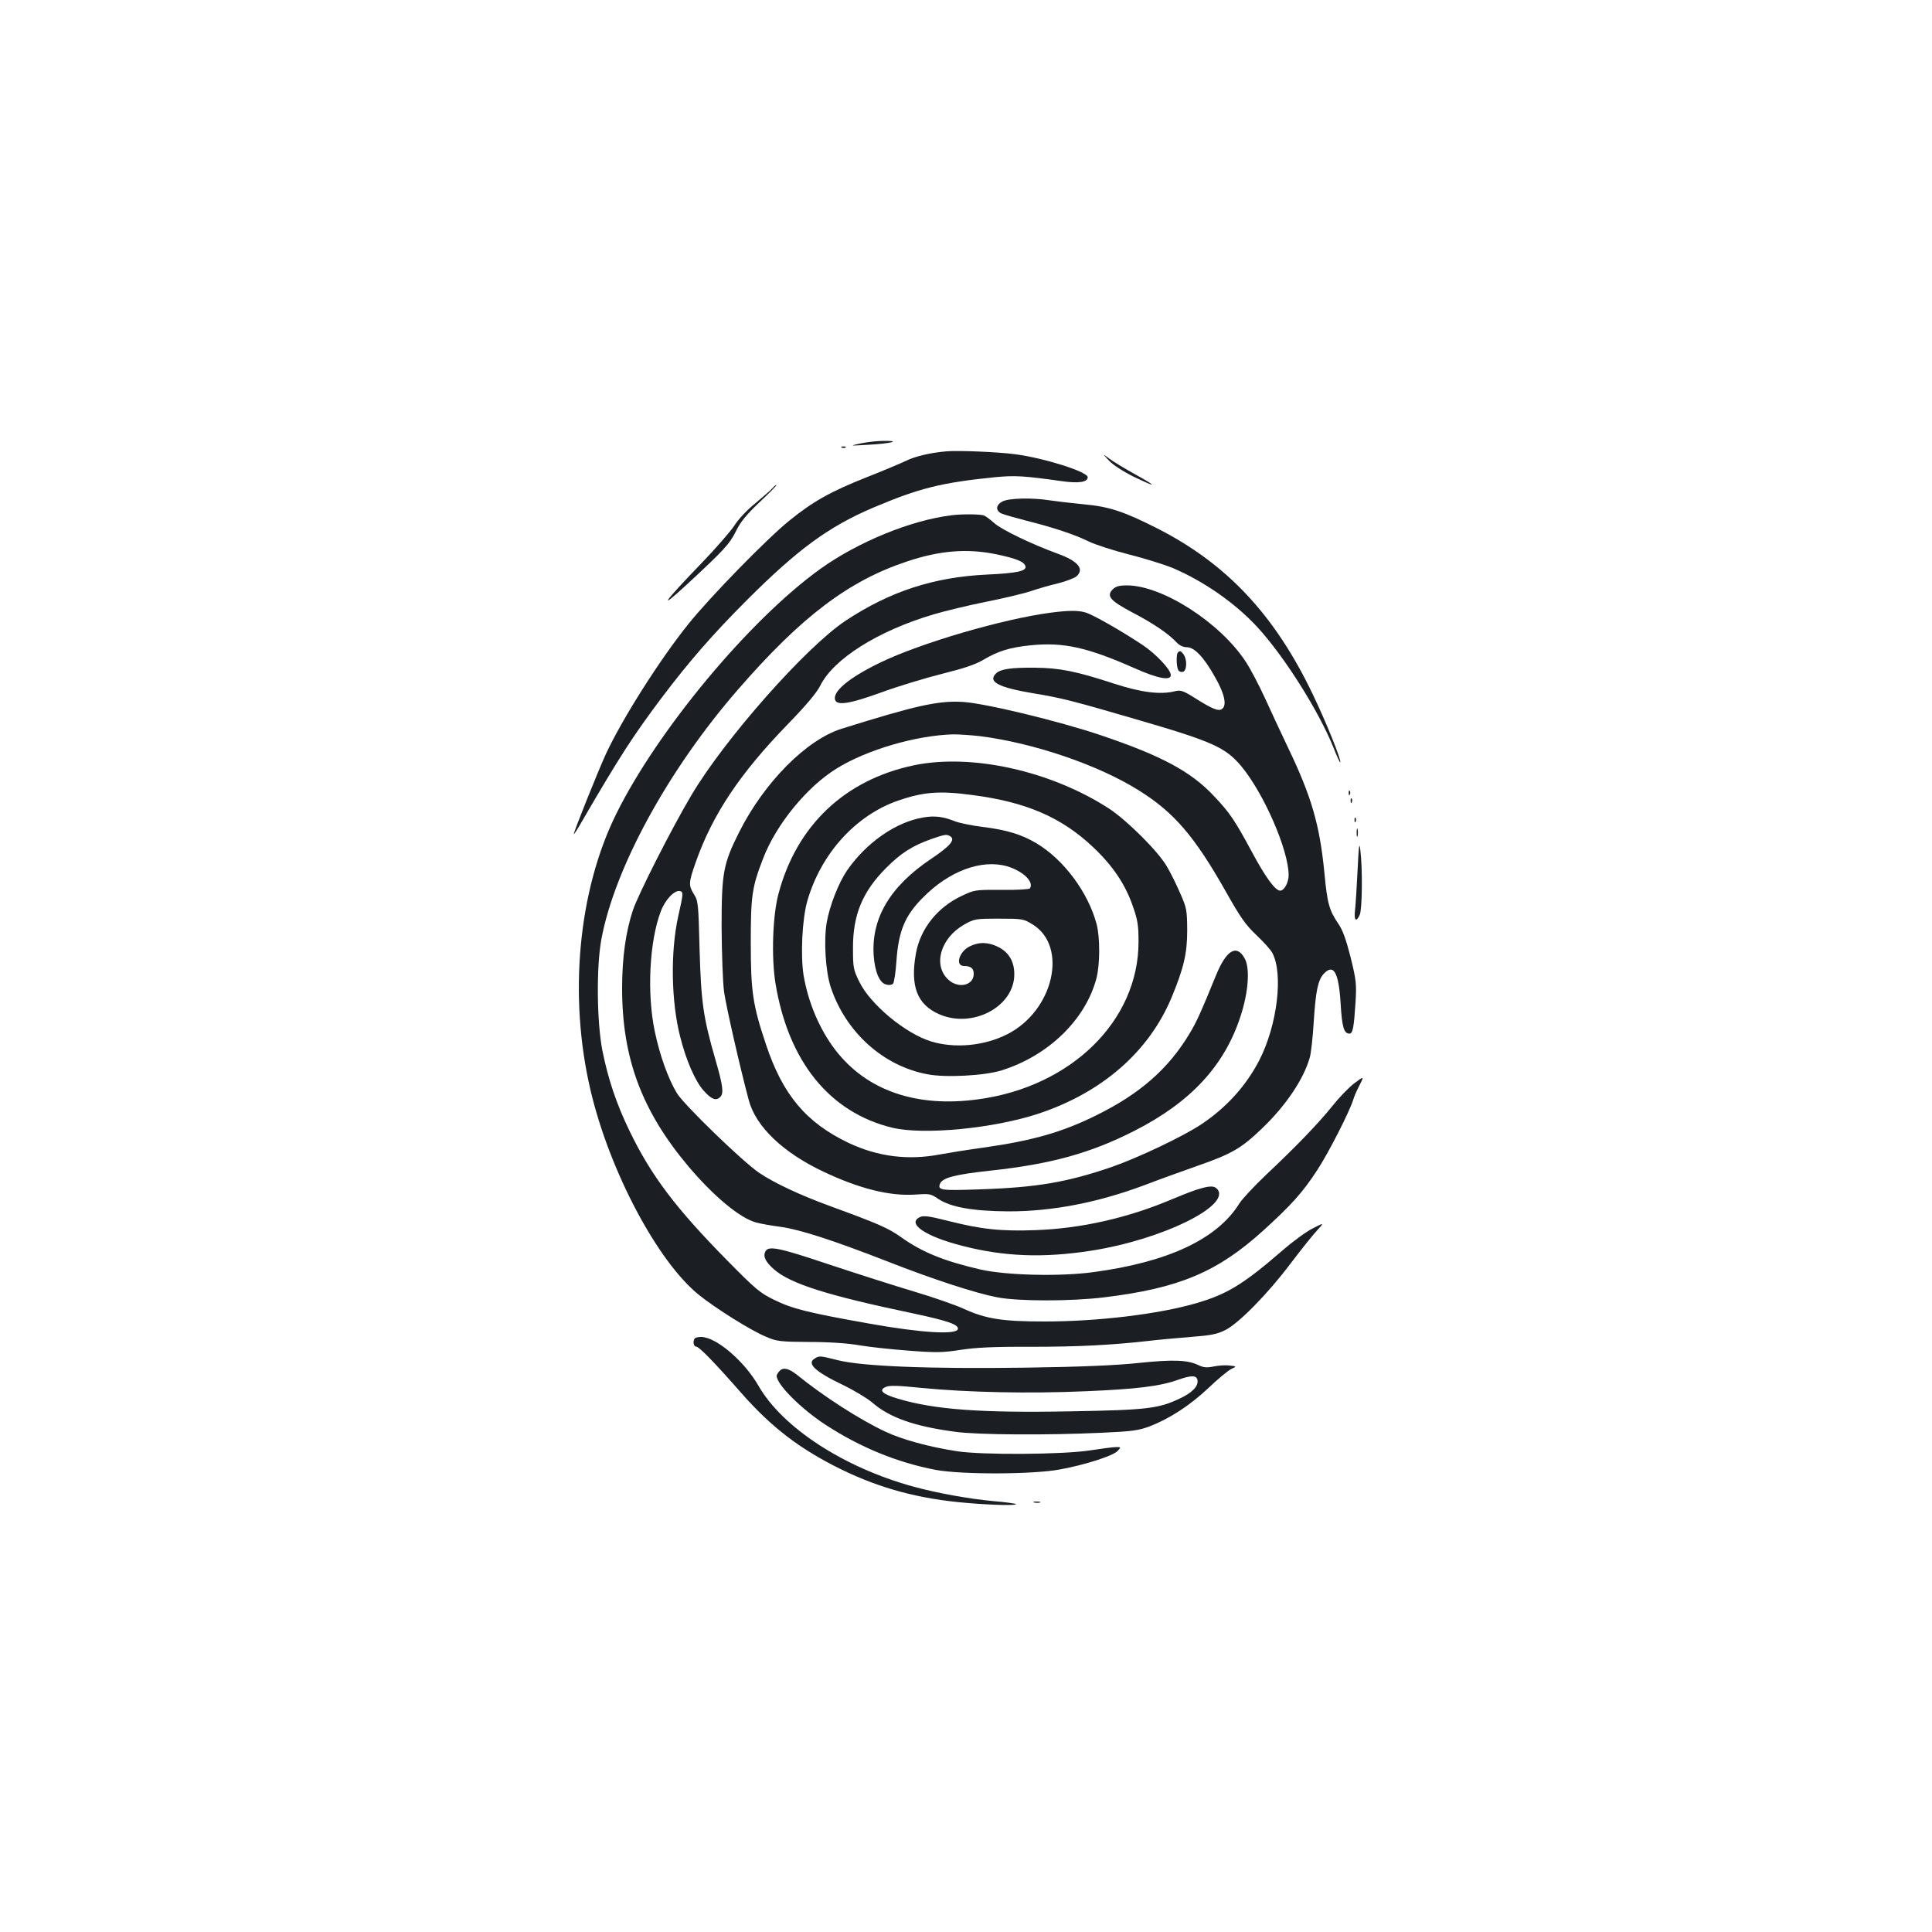 <?xml version="1.0" standalone="no"?>
<!DOCTYPE svg PUBLIC "-//W3C//DTD SVG 20010904//EN"
 "http://www.w3.org/TR/2001/REC-SVG-20010904/DTD/svg10.dtd">
<svg version="1.0" xmlns="http://www.w3.org/2000/svg"
 width="1000pt" height="1000pt" viewBox="0 0 1000 1000"
 preserveAspectRatio="xMidYMid meet">
<g transform="translate(0,1000) scale(0.1,-0.1)"
fill="#1b1f23" stroke="none">
<path d="M4455 7705 c-60 -13 -60 -13 40 -7 115 6 174 21 80 20 -33 0 -87 -6
-120 -13z"/>
<path d="M4358 7683 c7 -3 16 -2 19 1 4 3 -2 6 -13 5 -11 0 -14 -3 -6 -6z"/>
<path d="M4900 7664 c-84 -7 -164 -26 -210 -49 -25 -12 -115 -50 -201 -84
-190 -75 -282 -127 -405 -227 -115 -93 -407 -392 -521 -534 -148 -184 -344
-493 -428 -675 -39 -85 -165 -399 -165 -412 0 -4 20 26 43 67 196 337 265 443
413 640 138 183 263 327 440 504 263 263 424 381 655 479 236 100 351 129 629
157 104 10 150 7 343 -20 89 -13 137 -6 137 20 0 28 -224 99 -376 119 -93 12
-290 20 -354 15z"/>
<path d="M5740 7616 c20 -22 73 -56 125 -82 124 -60 130 -55 12 10 -54 30
-114 66 -135 82 -37 27 -37 27 -2 -10z"/>
<path d="M3999 7474 c-7 -9 -47 -43 -87 -77 -43 -34 -90 -84 -110 -116 -20
-31 -97 -119 -171 -196 -195 -202 -232 -254 -81 -115 198 183 227 215 260 282
23 47 54 85 123 150 51 48 89 87 86 88 -4 0 -13 -7 -20 -16z"/>
<path d="M5188 7404 c-34 -18 -36 -47 -4 -62 13 -6 71 -22 128 -37 140 -35
251 -72 322 -107 32 -16 127 -47 210 -68 83 -21 185 -53 226 -70 162 -69 325
-183 439 -307 138 -150 316 -432 392 -620 18 -46 34 -81 36 -79 8 8 -73 209
-143 354 -197 411 -445 674 -802 856 -178 90 -251 114 -385 126 -61 6 -139 15
-172 20 -91 15 -215 12 -247 -6z"/>
<path d="M4925 7333 c-211 -26 -484 -138 -678 -277 -366 -262 -844 -836 -1058
-1270 -197 -399 -247 -944 -132 -1431 98 -416 346 -884 560 -1057 87 -70 270
-185 348 -217 55 -24 73 -26 225 -27 101 0 201 -7 257 -17 51 -9 166 -21 256
-28 144 -11 178 -10 268 4 77 12 171 17 365 16 247 0 419 9 614 31 47 6 142
14 213 20 105 8 136 14 180 36 69 35 217 185 337 344 52 69 113 145 135 169
40 44 40 44 -20 13 -33 -16 -105 -69 -160 -117 -199 -172 -284 -224 -442 -270
-195 -57 -510 -95 -787 -95 -216 0 -302 13 -416 65 -43 20 -161 61 -262 91
-101 30 -297 93 -436 139 -262 88 -314 98 -330 68 -14 -26 0 -54 44 -93 86
-75 275 -135 729 -230 172 -37 227 -56 223 -79 -6 -31 -190 -20 -458 28 -321
57 -399 77 -493 123 -74 36 -98 57 -241 202 -269 273 -395 440 -507 671 -69
143 -110 265 -141 417 -29 149 -32 433 -5 578 69 369 346 876 706 1290 329
379 574 564 876 664 170 57 311 68 462 37 105 -22 146 -39 151 -63 5 -24 -47
-35 -200 -42 -276 -13 -503 -88 -730 -238 -206 -136 -628 -614 -800 -905 -101
-170 -274 -511 -302 -594 -37 -111 -56 -246 -56 -404 0 -361 101 -634 343
-922 132 -156 268 -269 352 -291 22 -6 78 -16 125 -22 100 -14 271 -69 553
-179 240 -94 455 -164 569 -186 110 -21 382 -21 553 0 388 47 587 131 825 347
141 128 202 195 277 310 58 88 169 305 188 368 4 14 18 47 32 73 24 48 24 48
-27 10 -28 -21 -79 -74 -114 -118 -74 -92 -184 -206 -342 -355 -61 -58 -124
-125 -139 -149 -115 -185 -369 -304 -759 -356 -173 -23 -449 -16 -581 14 -190
44 -303 90 -412 168 -65 46 -114 68 -363 159 -159 58 -291 120 -370 173 -87
59 -388 351 -426 412 -46 77 -88 193 -115 321 -41 195 -28 465 31 620 22 60
70 111 99 106 19 -4 18 -13 -9 -133 -40 -182 -36 -438 10 -619 31 -124 78
-231 121 -280 41 -46 65 -56 87 -34 19 19 14 58 -24 190 -64 221 -75 298 -83
573 -6 236 -7 252 -29 286 -29 47 -28 60 9 166 88 249 229 460 480 718 92 95
145 158 164 195 69 140 300 285 587 370 57 17 181 47 276 66 95 19 198 44 230
55 31 11 93 29 136 39 44 11 88 28 98 37 42 38 8 79 -97 117 -132 48 -290 124
-327 157 -21 19 -46 37 -55 41 -19 7 -116 8 -168 1z"/>
<path d="M5760 6950 c-35 -35 -14 -59 101 -120 109 -57 187 -110 228 -154 16
-17 35 -26 54 -26 39 0 88 -51 145 -153 49 -85 63 -145 39 -165 -18 -16 -49
-4 -147 58 -54 34 -69 39 -95 33 -76 -20 -176 -8 -320 39 -196 64 -281 81
-410 82 -122 1 -177 -7 -200 -30 -43 -43 12 -72 196 -103 142 -23 207 -40 529
-134 399 -116 462 -145 545 -243 117 -141 245 -435 245 -564 0 -38 -23 -80
-44 -80 -25 0 -76 69 -146 200 -89 165 -115 204 -198 291 -118 126 -272 208
-583 313 -219 74 -608 168 -719 173 -124 7 -241 -19 -624 -139 -182 -57 -401
-278 -530 -535 -83 -165 -91 -211 -91 -493 1 -135 6 -285 13 -335 11 -77 82
-389 128 -561 37 -136 177 -270 387 -369 186 -88 343 -127 475 -118 72 5 80 4
116 -21 66 -45 183 -65 368 -66 225 0 458 45 700 135 67 26 192 71 277 101
178 62 227 91 334 194 122 117 214 253 246 365 7 22 16 106 21 188 10 158 22
215 52 247 51 54 77 7 87 -153 7 -123 17 -157 46 -157 17 0 23 33 31 160 6 96
4 116 -25 234 -23 91 -41 141 -62 172 -49 72 -59 106 -74 267 -24 246 -66 393
-188 647 -33 69 -86 183 -118 253 -32 70 -78 158 -103 195 -134 202 -431 392
-613 392 -39 0 -58 -5 -73 -20z m-690 -760 c279 -35 615 -149 826 -282 181
-113 288 -238 449 -523 75 -133 101 -171 158 -225 38 -36 75 -77 83 -93 57
-109 25 -373 -67 -553 -68 -133 -172 -248 -302 -334 -93 -62 -327 -173 -462
-220 -231 -79 -386 -106 -681 -116 -203 -7 -221 -5 -209 28 12 32 78 49 263
69 313 34 516 90 744 206 291 148 466 337 549 593 41 125 50 249 21 300 -41
74 -94 43 -147 -86 -83 -203 -102 -244 -138 -304 -110 -183 -257 -312 -485
-424 -174 -86 -327 -130 -582 -166 -80 -11 -180 -27 -223 -35 -166 -32 -323
-12 -474 59 -220 105 -341 248 -428 509 -69 205 -79 276 -79 527 0 245 6 287
64 437 67 175 226 370 380 465 156 97 412 172 605 177 28 0 89 -4 135 -9z"/>
<path d="M4731 6039 c-359 -75 -609 -313 -702 -667 -30 -113 -37 -328 -15
-463 67 -404 280 -667 604 -746 163 -39 525 -4 758 73 330 110 571 321 688
601 63 152 81 228 81 348 -1 104 -2 114 -37 193 -20 46 -51 109 -70 140 -45
77 -206 237 -298 297 -301 195 -711 286 -1009 224z m301 -154 c279 -36 461
-115 624 -268 103 -97 168 -193 207 -306 26 -73 30 -101 30 -186 0 -408 -348
-750 -830 -815 -320 -44 -577 45 -739 255 -82 107 -141 246 -165 389 -16 104
-7 290 20 384 71 244 249 441 469 518 131 45 214 52 384 29z"/>
<path d="M4780 5769 c-142 -23 -296 -130 -396 -275 -43 -63 -90 -182 -105
-269 -16 -94 -6 -253 21 -335 77 -231 269 -406 498 -450 93 -19 299 -8 387 20
242 76 434 263 490 476 19 72 19 212 1 281 -44 164 -169 333 -311 418 -77 46
-156 70 -280 85 -55 7 -120 20 -145 30 -57 23 -103 29 -160 19z m139 -98 c27
-17 -2 -51 -99 -116 -212 -142 -310 -306 -298 -499 6 -85 30 -144 65 -152 13
-4 29 -2 35 4 6 6 14 59 18 119 11 154 44 234 136 326 136 139 305 201 437
163 81 -24 140 -80 118 -114 -3 -5 -65 -9 -146 -8 -138 1 -141 0 -207 -31
-126 -59 -214 -170 -237 -297 -31 -170 6 -266 121 -316 173 -75 388 40 388
207 0 65 -27 112 -80 140 -52 27 -102 29 -150 5 -56 -27 -78 -102 -30 -102 35
0 50 -12 50 -41 0 -59 -78 -78 -130 -31 -83 74 -43 216 80 286 53 30 59 31
181 31 122 0 127 -1 174 -30 185 -114 108 -447 -131 -568 -120 -61 -273 -75
-396 -37 -132 41 -313 191 -370 308 -31 63 -33 72 -33 177 0 170 49 289 170
411 77 78 137 116 235 151 73 25 79 26 99 14z"/>
<path d="M5440 6829 c-247 -32 -675 -157 -885 -259 -163 -79 -248 -151 -232
-194 12 -29 79 -18 238 40 85 31 226 74 314 96 116 29 175 49 215 73 76 45
136 64 245 75 168 17 292 -10 536 -118 121 -54 189 -67 189 -36 0 28 -77 110
-148 157 -107 71 -257 157 -294 167 -38 11 -85 11 -178 -1z"/>
<path d="M6097 6623 c-10 -9 -8 -76 2 -92 5 -8 16 -11 25 -8 20 8 21 64 2 90
-14 19 -19 20 -29 10z"/>
<path d="M6981 5894 c0 -11 3 -14 6 -6 3 7 2 16 -1 19 -3 4 -6 -2 -5 -13z"/>
<path d="M6991 5854 c0 -11 3 -14 6 -6 3 7 2 16 -1 19 -3 4 -6 -2 -5 -13z"/>
<path d="M7011 5754 c0 -11 3 -14 6 -6 3 7 2 16 -1 19 -3 4 -6 -2 -5 -13z"/>
<path d="M7022 5690 c0 -19 2 -27 5 -17 2 9 2 25 0 35 -3 9 -5 1 -5 -18z"/>
<path d="M7027 5500 c-4 -85 -10 -179 -13 -207 -7 -57 5 -70 24 -28 13 28 15
242 3 335 -5 45 -8 26 -14 -100z"/>
<path d="M6190 3841 c-30 -10 -88 -33 -128 -50 -225 -95 -464 -149 -697 -158
-185 -7 -285 4 -459 48 -94 24 -125 28 -143 20 -73 -33 26 -101 220 -150 214
-55 416 -63 662 -25 371 57 737 238 653 322 -16 16 -43 14 -108 -7z"/>
<path d="M3597 3073 c-12 -11 -8 -43 6 -43 15 0 88 -74 232 -238 159 -181 306
-293 520 -398 203 -99 406 -153 648 -173 136 -12 264 -14 255 -6 -3 3 -54 10
-114 15 -130 12 -295 42 -419 76 -359 99 -675 305 -799 521 -74 129 -220 253
-297 253 -14 0 -29 -3 -32 -7z"/>
<path d="M4218 2969 c-45 -26 0 -68 146 -138 56 -27 124 -68 150 -90 91 -79
219 -124 431 -152 115 -16 478 -18 755 -5 161 7 193 12 250 33 106 41 209 109
303 197 48 46 101 90 118 99 31 15 31 15 -7 19 -22 3 -59 0 -83 -5 -35 -7 -51
-6 -80 8 -55 26 -130 29 -311 10 -113 -12 -297 -20 -585 -24 -499 -7 -844 7
-970 39 -91 23 -94 23 -117 9z m1980 -112 c6 -31 -26 -65 -90 -95 -111 -53
-170 -60 -563 -67 -469 -9 -707 9 -896 65 -81 24 -103 44 -65 61 19 9 61 8
188 -5 236 -23 556 -30 848 -17 265 11 386 26 480 60 65 23 94 23 98 -2z"/>
<path d="M4036 2905 c-9 -9 -16 -21 -16 -26 0 -45 126 -171 255 -255 179 -116
369 -194 568 -232 134 -25 503 -24 642 2 132 24 277 71 300 96 18 20 17 20 -8
20 -15 0 -75 -8 -134 -17 -139 -22 -565 -25 -693 -4 -142 22 -281 60 -368 101
-132 62 -319 182 -457 294 -42 33 -70 40 -89 21z"/>
<path d="M5353 2223 c9 -2 23 -2 30 0 6 3 -1 5 -18 5 -16 0 -22 -2 -12 -5z"/>
</g>
</svg>
